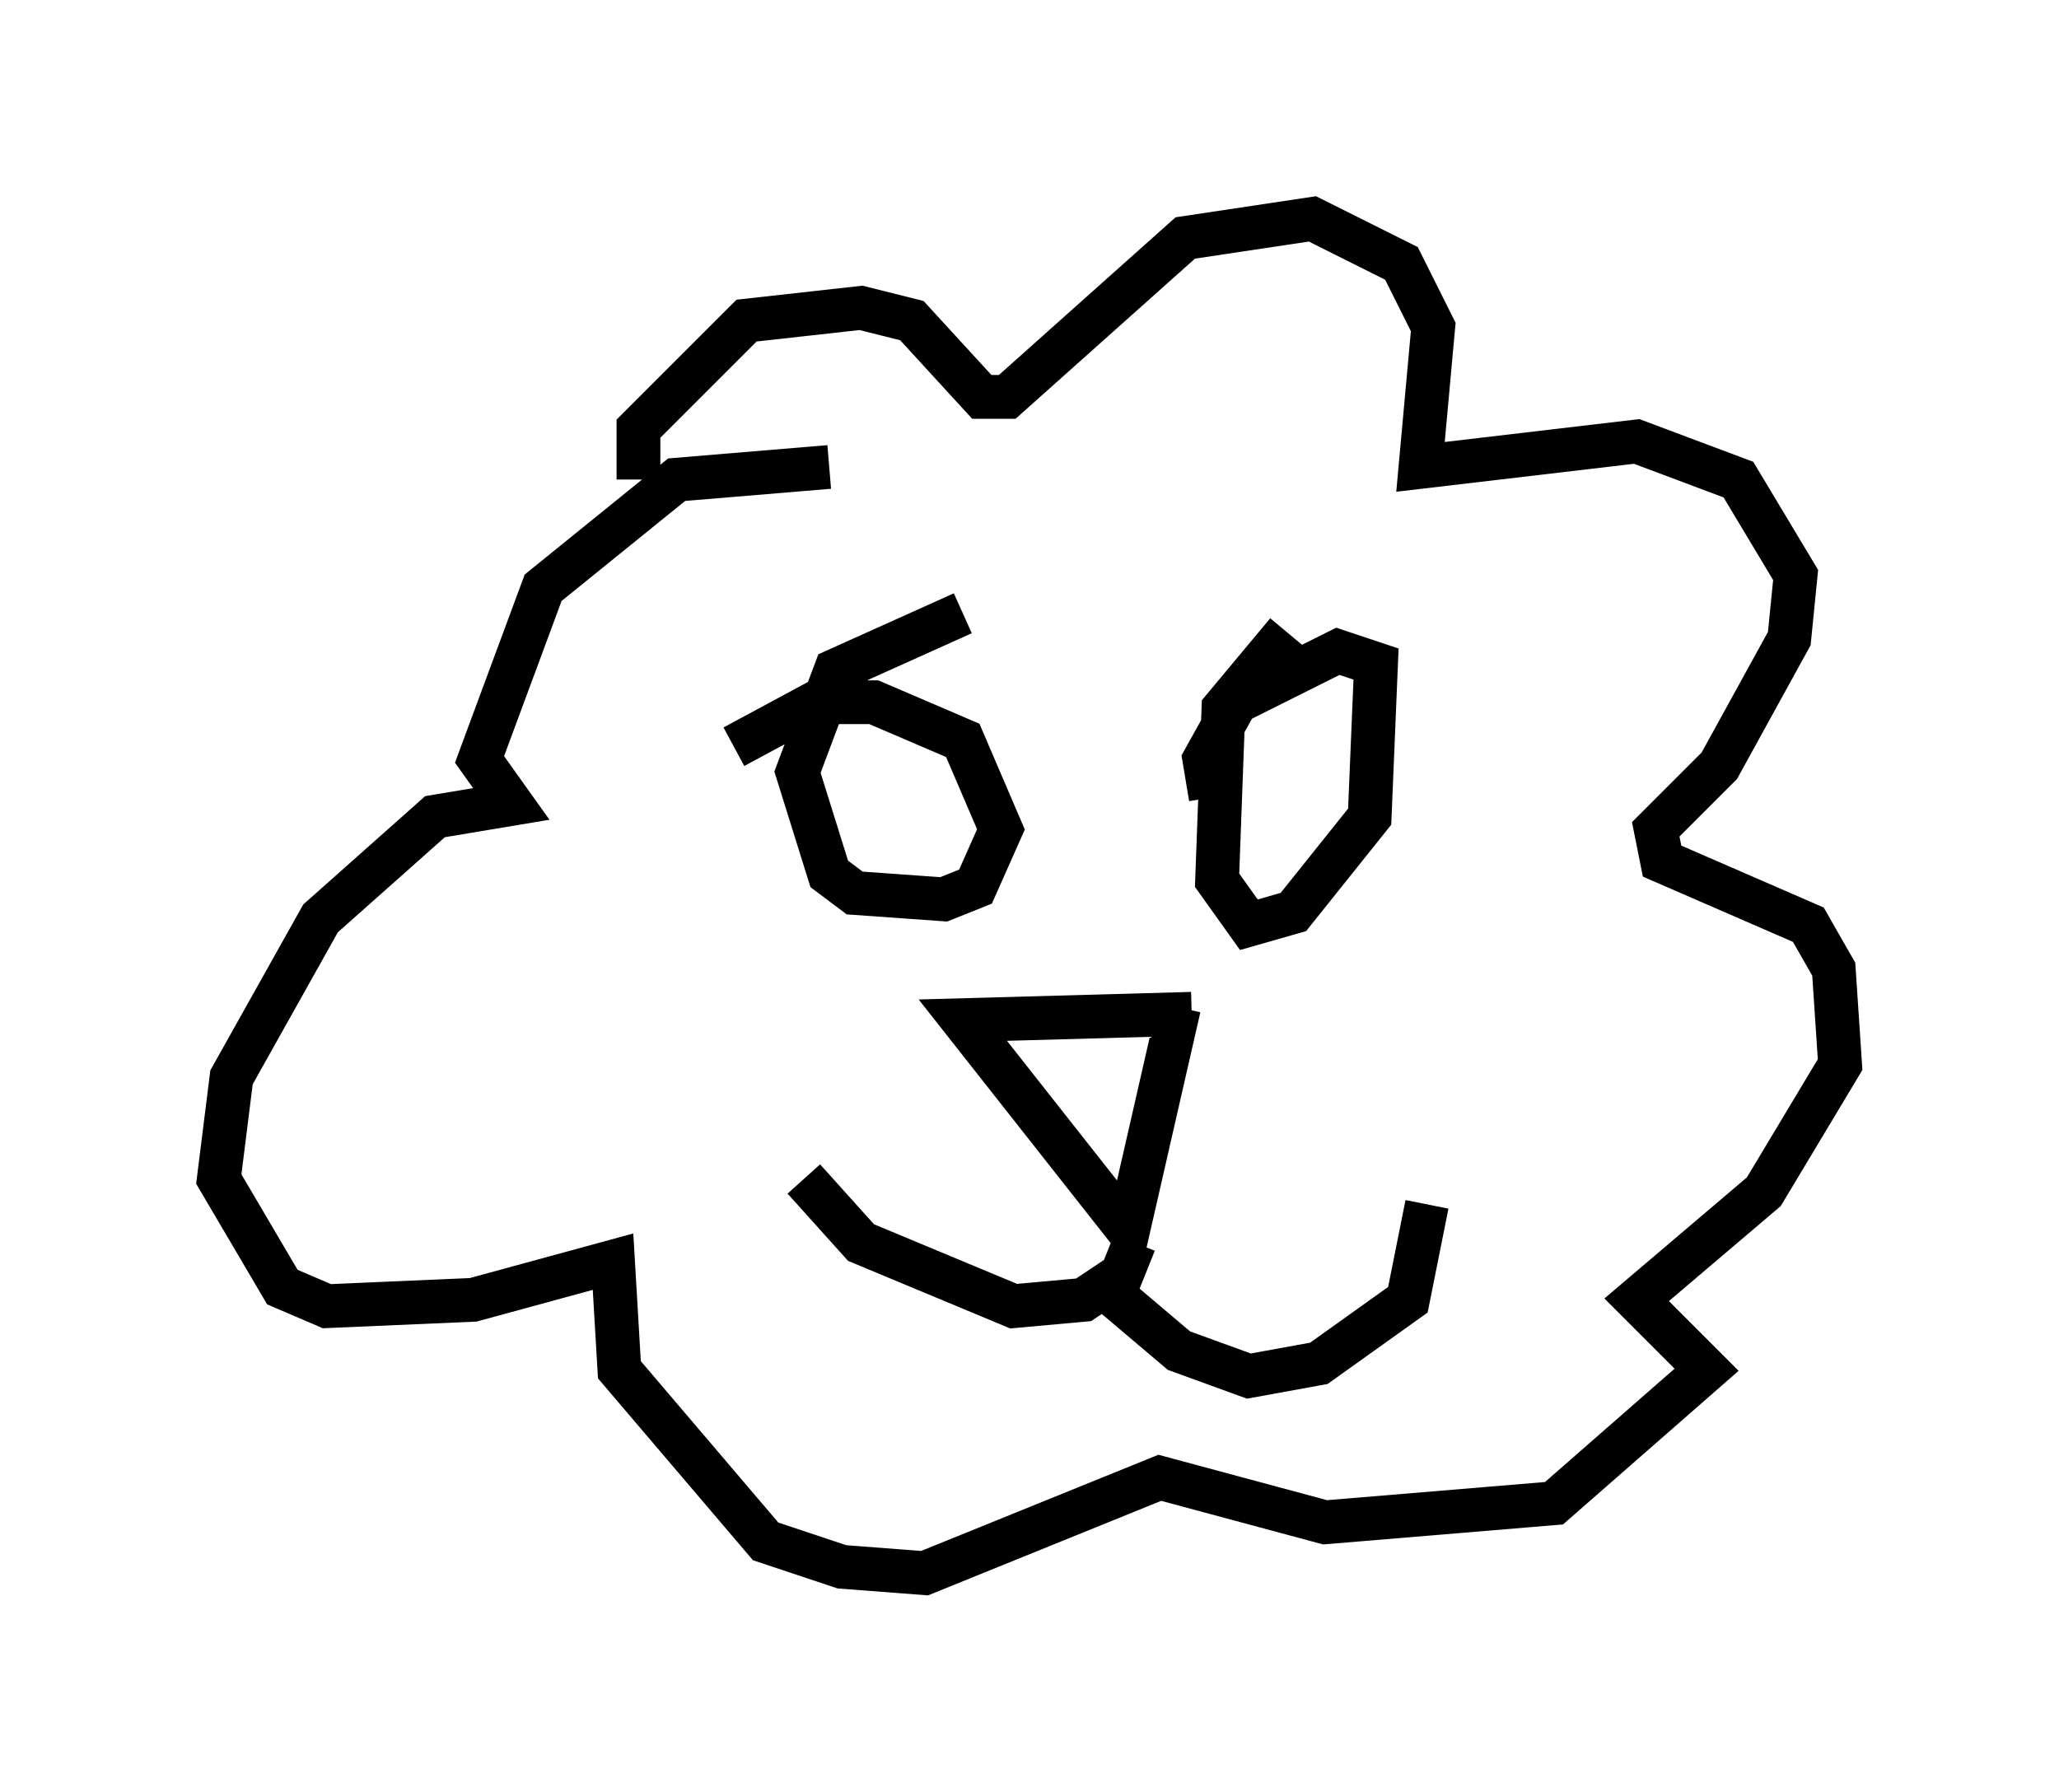 <?xml version="1.0" encoding="utf-8" ?>
<svg baseProfile="full" height="40.938" version="1.1" width="47.039" xmlns="http://www.w3.org/2000/svg" xmlns:ev="http://www.w3.org/2001/xml-events" xmlns:xlink="http://www.w3.org/1999/xlink"><defs /><rect fill="white" height="40.938" width="47.039" x="0" y="0" /><path d="M15.022, 11.682 m-0.436, -0.726 l0.0, -1.162 2.469, -2.469 l2.615, -0.291 1.162, 0.291 l1.598, 1.743 0.581, 0.0 l4.067, -3.631 2.905, -0.436 l2.034, 1.017 0.726, 1.453 l-0.291, 3.196 4.939, -0.581 l2.324, 0.872 1.307, 2.179 l-0.145, 1.453 -1.598, 2.905 l-1.453, 1.453 0.145, 0.726 l3.341, 1.453 0.581, 1.017 l0.145, 2.179 -1.743, 2.905 l-2.905, 2.469 1.598, 1.598 l-3.486, 3.05 -5.229, 0.436 l-3.777, -1.017 -5.374, 2.179 l-1.888, -0.145 -1.743, -0.581 l-3.341, -3.922 -0.145, -2.469 l-3.196, 0.872 -3.341, 0.145 l-1.017, -0.436 -1.453, -2.469 l0.291, -2.324 2.034, -3.631 l2.615, -2.324 1.743, -0.291 l-0.726, -1.017 1.453, -3.922 l3.05, -2.469 3.486, -0.291 m8.715, 7.553 l-0.145, -0.872 0.726, -1.307 l2.324, -1.162 0.872, 0.291 l-0.145, 3.486 -1.743, 2.179 l-1.017, 0.291 -0.726, -1.017 l0.145, -3.922 1.453, -1.743 m-12.637, 2.615 l1.888, -1.017 1.307, 0.0 l2.034, 0.872 0.872, 2.034 l-0.581, 1.307 -0.726, 0.291 l-2.034, -0.145 -0.581, -0.436 l-0.726, -2.324 0.872, -2.324 l2.905, -1.307 m5.229, 9.151 l-5.229, 0.145 3.777, 4.793 l1.162, -5.084 m-1.017, 5.374 l-0.291, 0.726 -0.872, 0.581 l-1.598, 0.145 -3.486, -1.453 l-1.307, -1.453 m6.682, 2.324 l1.888, 1.598 1.598, 0.581 l1.598, -0.291 2.034, -1.453 l0.436, -2.179 " fill="none" stroke="black" stroke-width="1" /></svg>
